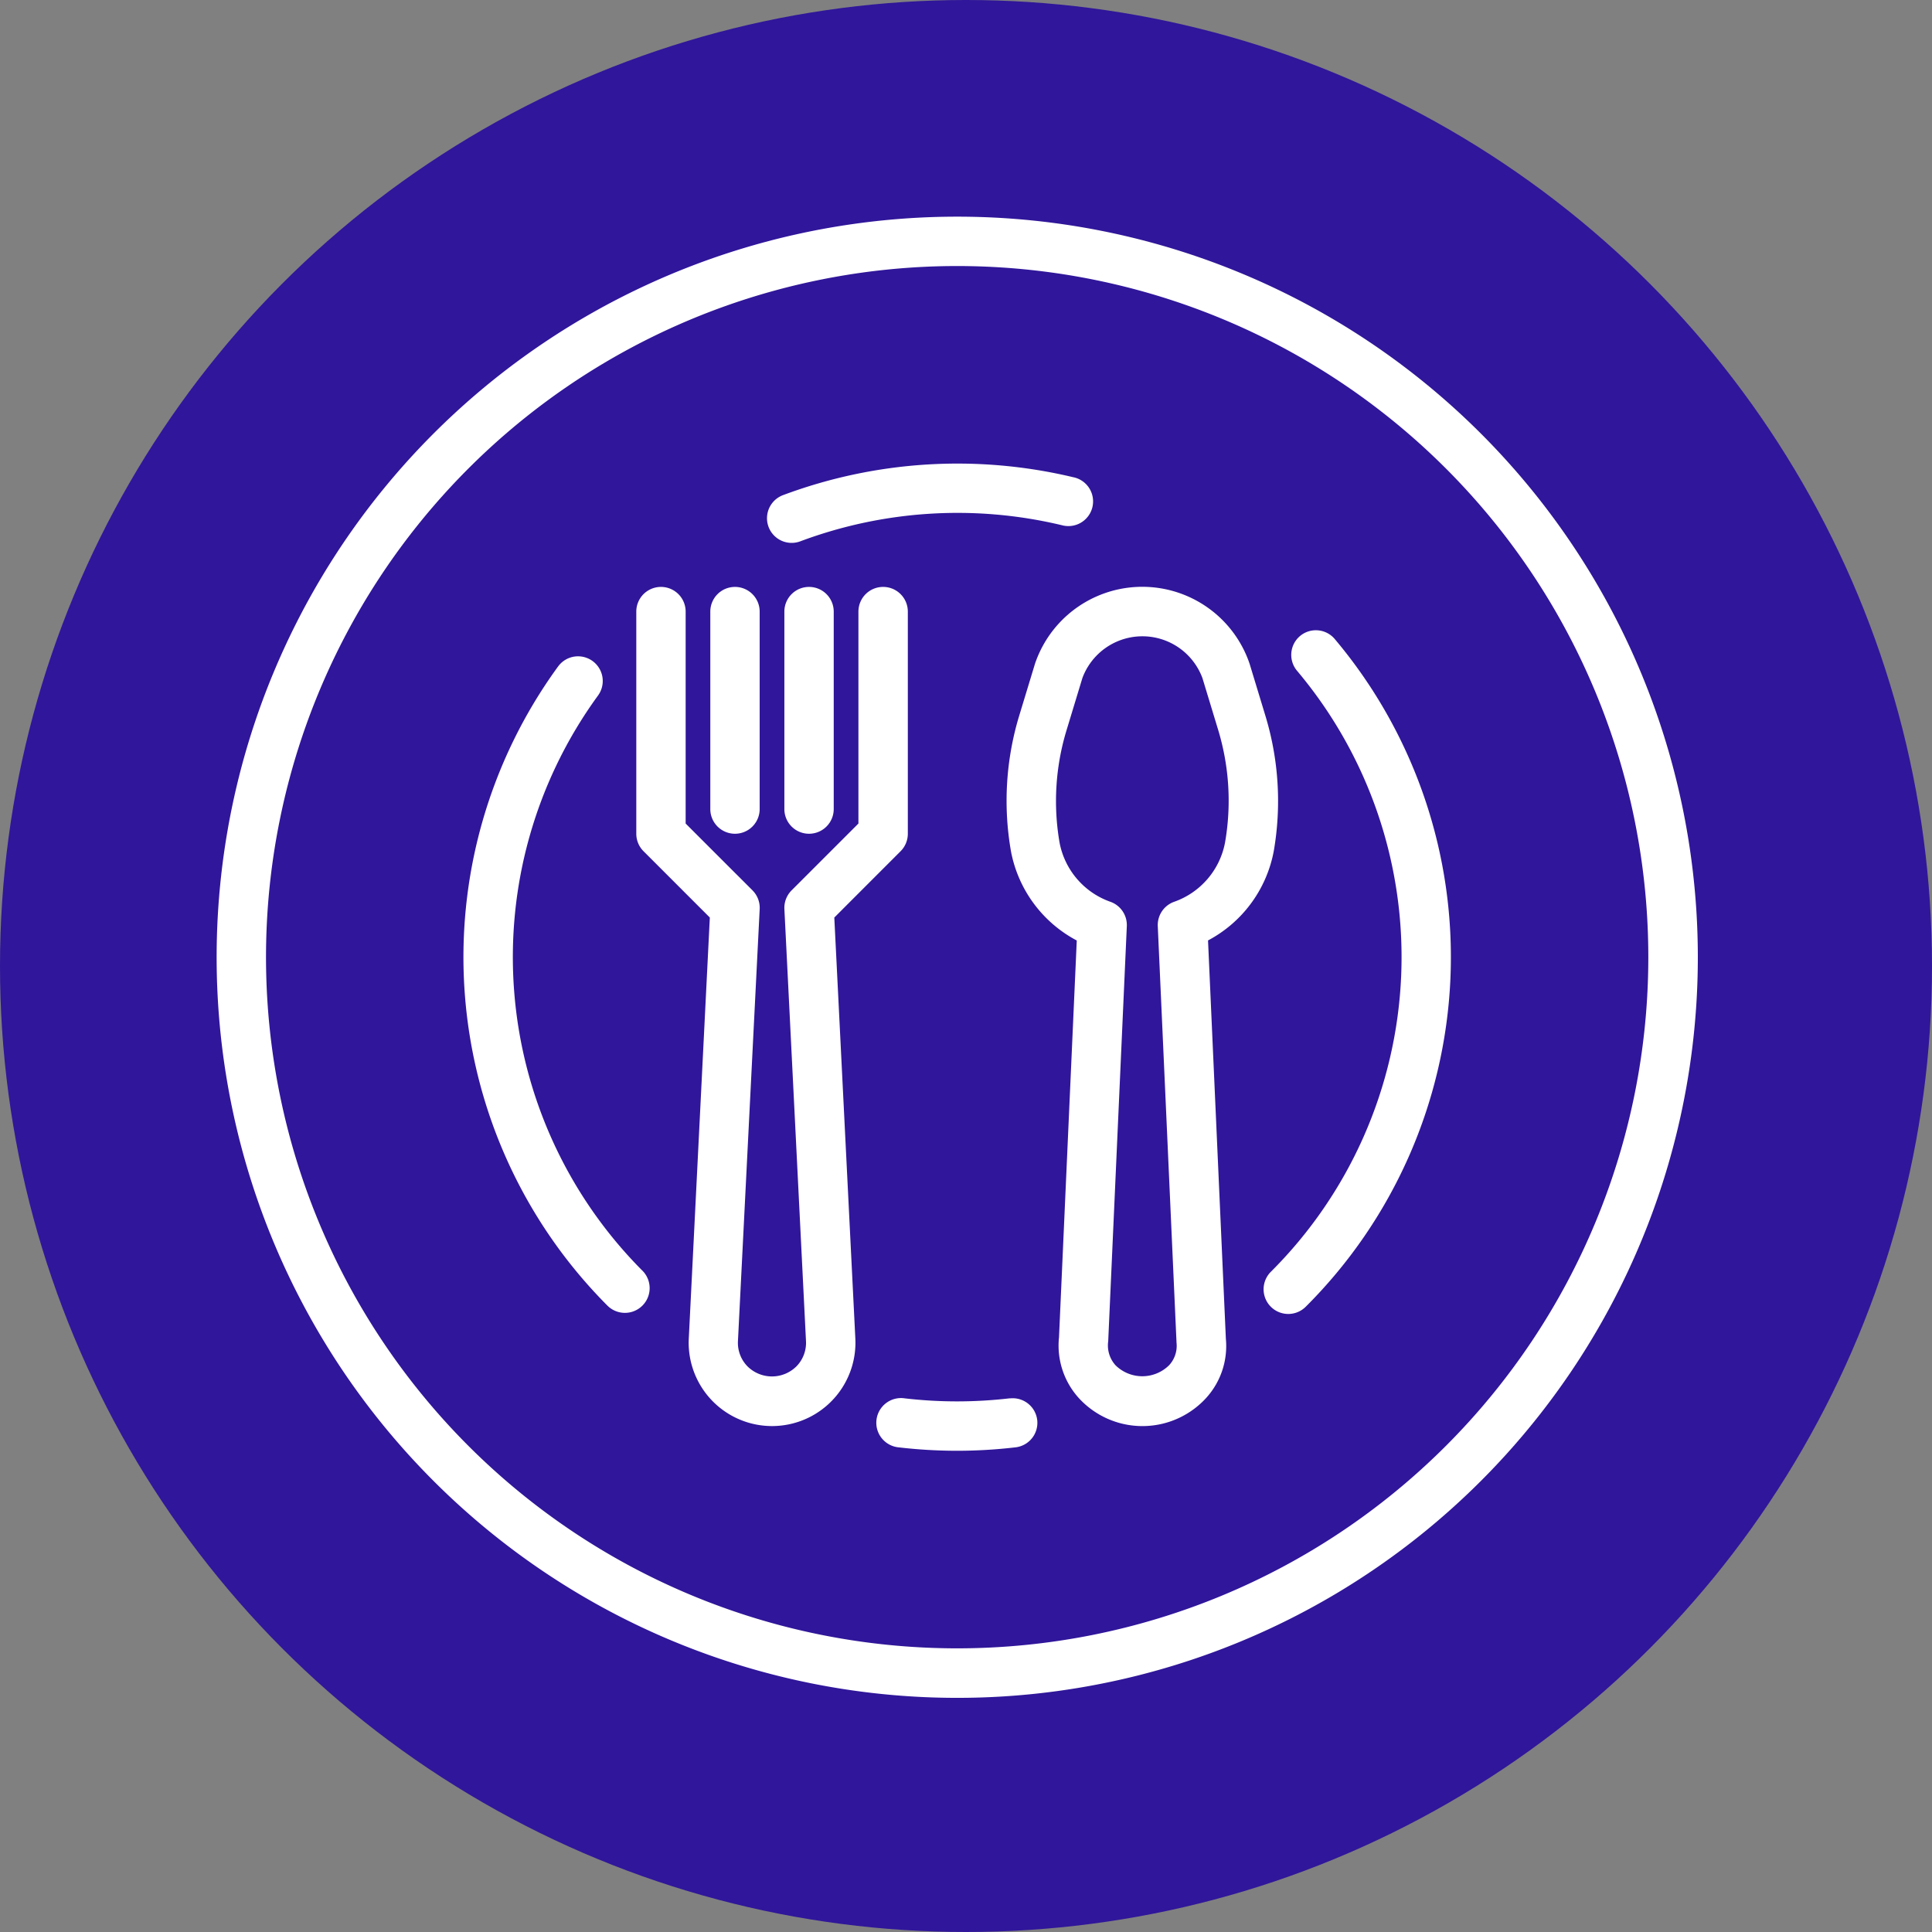 <svg xmlns="http://www.w3.org/2000/svg" width="84" height="84" viewBox="0 0 84 84">
  <rect x="0" y="0" width="84" height="84" fill="#808080" stroke="none"/>
  <g id="Grupo_1101079" data-name="Grupo 1101079" transform="translate(-303.049 -398)">
    <circle id="Elipse_11475" data-name="Elipse 11475" cx="42" cy="42" r="42" transform="translate(303.049 398)" fill="#30169a"/>
    <g id="plato" transform="translate(312.468 407.42)">
      <g id="Grupo_1099799" data-name="Grupo 1099799" transform="translate(34.345 16.092)">
        <g id="Grupo_1099798" data-name="Grupo 1099798">
          <path id="Trazado_874433" data-name="Trazado 874433" d="M267.266,125.565l-.689-2.268a4.926,4.926,0,0,0-9.328,0l-.689,2.268a12.738,12.738,0,0,0-.355,5.9,5.552,5.552,0,0,0,2.859,3.869l-.772,17.25a3.4,3.4,0,0,0,.859,2.642,3.749,3.749,0,0,0,5.3.237q.124-.113.237-.237a3.353,3.353,0,0,0,.859-2.57l-.776-17.324a5.551,5.551,0,0,0,2.855-3.867A12.738,12.738,0,0,0,267.266,125.565Zm-1.759,5.529a3.4,3.4,0,0,1-2.227,2.564,1.073,1.073,0,0,0-.694,1.053l.816,18.117a1.242,1.242,0,0,1-.322.972,1.658,1.658,0,0,1-2.333,0,1.288,1.288,0,0,1-.316-1.043l.809-18.046a1.073,1.073,0,0,0-.694-1.053,3.4,3.4,0,0,1-2.227-2.564,10.584,10.584,0,0,1,.3-4.9l.689-2.269a2.783,2.783,0,0,1,5.22,0l.689,2.269A10.6,10.6,0,0,1,265.507,131.095Z" transform="translate(-256.012 -119.955)" fill="#fff"/>
        </g>
      </g>
      <g id="Grupo_1099801" data-name="Grupo 1099801" transform="translate(18.245 16.098)">
        <g id="Grupo_1099800" data-name="Grupo 1099800">
          <path id="Trazado_874434" data-name="Trazado 874434" d="M146.732,120a1.073,1.073,0,0,0-1.073,1.073v9.215l-2.905,2.905a1.073,1.073,0,0,0-.314.812l.939,18.781a1.462,1.462,0,0,1-.406,1.094,1.511,1.511,0,0,1-2.137.009l-.009-.009a1.461,1.461,0,0,1-.406-1.094l.945-18.781a1.073,1.073,0,0,0-.313-.812l-2.906-2.905v-9.215a1.073,1.073,0,0,0-2.146,0v9.659a1.073,1.073,0,0,0,.314.759l2.883,2.884-.915,18.308a3.625,3.625,0,0,0,7.242.353q.009-.176,0-.353l-.915-18.308,2.883-2.884a1.073,1.073,0,0,0,.314-.759v-9.659A1.073,1.073,0,0,0,146.732,120Z" transform="translate(-136 -120)" fill="#fff"/>
        </g>
      </g>
      <g id="Grupo_1099803" data-name="Grupo 1099803" transform="translate(21.464 16.098)">
        <g id="Grupo_1099802" data-name="Grupo 1099802">
          <path id="Trazado_874435" data-name="Trazado 874435" d="M161.073,120A1.073,1.073,0,0,0,160,121.073v8.586a1.073,1.073,0,1,0,2.146,0v-8.586A1.073,1.073,0,0,0,161.073,120Z" transform="translate(-160 -120)" fill="#fff"/>
        </g>
      </g>
      <g id="Grupo_1099805" data-name="Grupo 1099805" transform="translate(24.684 16.098)">
        <g id="Grupo_1099804" data-name="Grupo 1099804">
          <path id="Trazado_874436" data-name="Trazado 874436" d="M185.073,120A1.073,1.073,0,0,0,184,121.073v8.586a1.073,1.073,0,1,0,2.146,0v-8.586A1.073,1.073,0,0,0,185.073,120Z" transform="translate(-184 -120)" fill="#fff"/>
        </g>
      </g>
      <g id="Grupo_1099807" data-name="Grupo 1099807">
        <g id="Grupo_1099806" data-name="Grupo 1099806">
          <path id="Trazado_874437" data-name="Trazado 874437" d="M32.2,0a32.2,32.2,0,1,0,32.2,32.2A32.2,32.2,0,0,0,32.2,0Zm0,62.247A30.05,30.05,0,1,1,62.247,32.2,30.05,30.05,0,0,1,32.2,62.247Z" fill="#fff"/>
        </g>
      </g>
      <g id="Grupo_1099809" data-name="Grupo 1099809" transform="translate(28.724 51.373)">
        <g id="Grupo_1099808" data-name="Grupo 1099808">
          <path id="Trazado_874438" data-name="Trazado 874438" d="M221.069,383.918a1.073,1.073,0,0,0-1.172-.964l-.041,0h0a19.718,19.718,0,0,1-4.548,0,1.074,1.074,0,1,0-.25,2.132,21.737,21.737,0,0,0,5.044,0A1.073,1.073,0,0,0,221.069,383.918Z" transform="translate(-214.113 -382.949)" fill="#fff"/>
        </g>
      </g>
      <g id="Grupo_1099811" data-name="Grupo 1099811" transform="translate(45.517 17.983)">
        <g id="Grupo_1099810" data-name="Grupo 1099810">
          <path id="Trazado_874439" data-name="Trazado 874439" d="M342.394,134.436a1.073,1.073,0,0,0-1.512-.133l0,0a1.073,1.073,0,0,0-.129,1.512,19.318,19.318,0,0,1-1.139,26.13,1.073,1.073,0,1,0,1.515,1.521A21.464,21.464,0,0,0,342.394,134.436Z" transform="translate(-339.295 -134.053)" fill="#fff"/>
        </g>
      </g>
      <g id="Grupo_1099814" data-name="Grupo 1099814" transform="translate(23.93 10.736)">
        <g id="Grupo_1099813" data-name="Grupo 1099813">
          <g id="Grupo_1099812" data-name="Grupo 1099812">
            <path id="Trazado_874440" data-name="Trazado 874440" d="M186.357,105.743h0Z" transform="translate(-185.283 -102.293)" fill="#fff"/>
            <path id="Trazado_874441" data-name="Trazado 874441" d="M191.71,80.623a21.654,21.654,0,0,0-12.633.776,1.072,1.072,0,1,0,.752,2.008,19.5,19.5,0,0,1,11.376-.7,1.073,1.073,0,1,0,.5-2.086Z" transform="translate(-178.382 -80.027)" fill="#fff"/>
          </g>
        </g>
      </g>
      <g id="Grupo_1099816" data-name="Grupo 1099816" transform="translate(10.731 19.115)">
        <g id="Grupo_1099815" data-name="Grupo 1099815">
          <path id="Trazado_874442" data-name="Trazado 874442" d="M87.77,169.2a19.316,19.316,0,0,1-1.94-24.993,1.073,1.073,0,1,0-1.716-1.29l-.019.025a21.464,21.464,0,0,0,2.154,27.777,1.075,1.075,0,0,0,1.521-1.52Z" transform="translate(-79.989 -142.488)" fill="#fff"/>
        </g>
      </g>
    </g>
  </g>
</svg>
